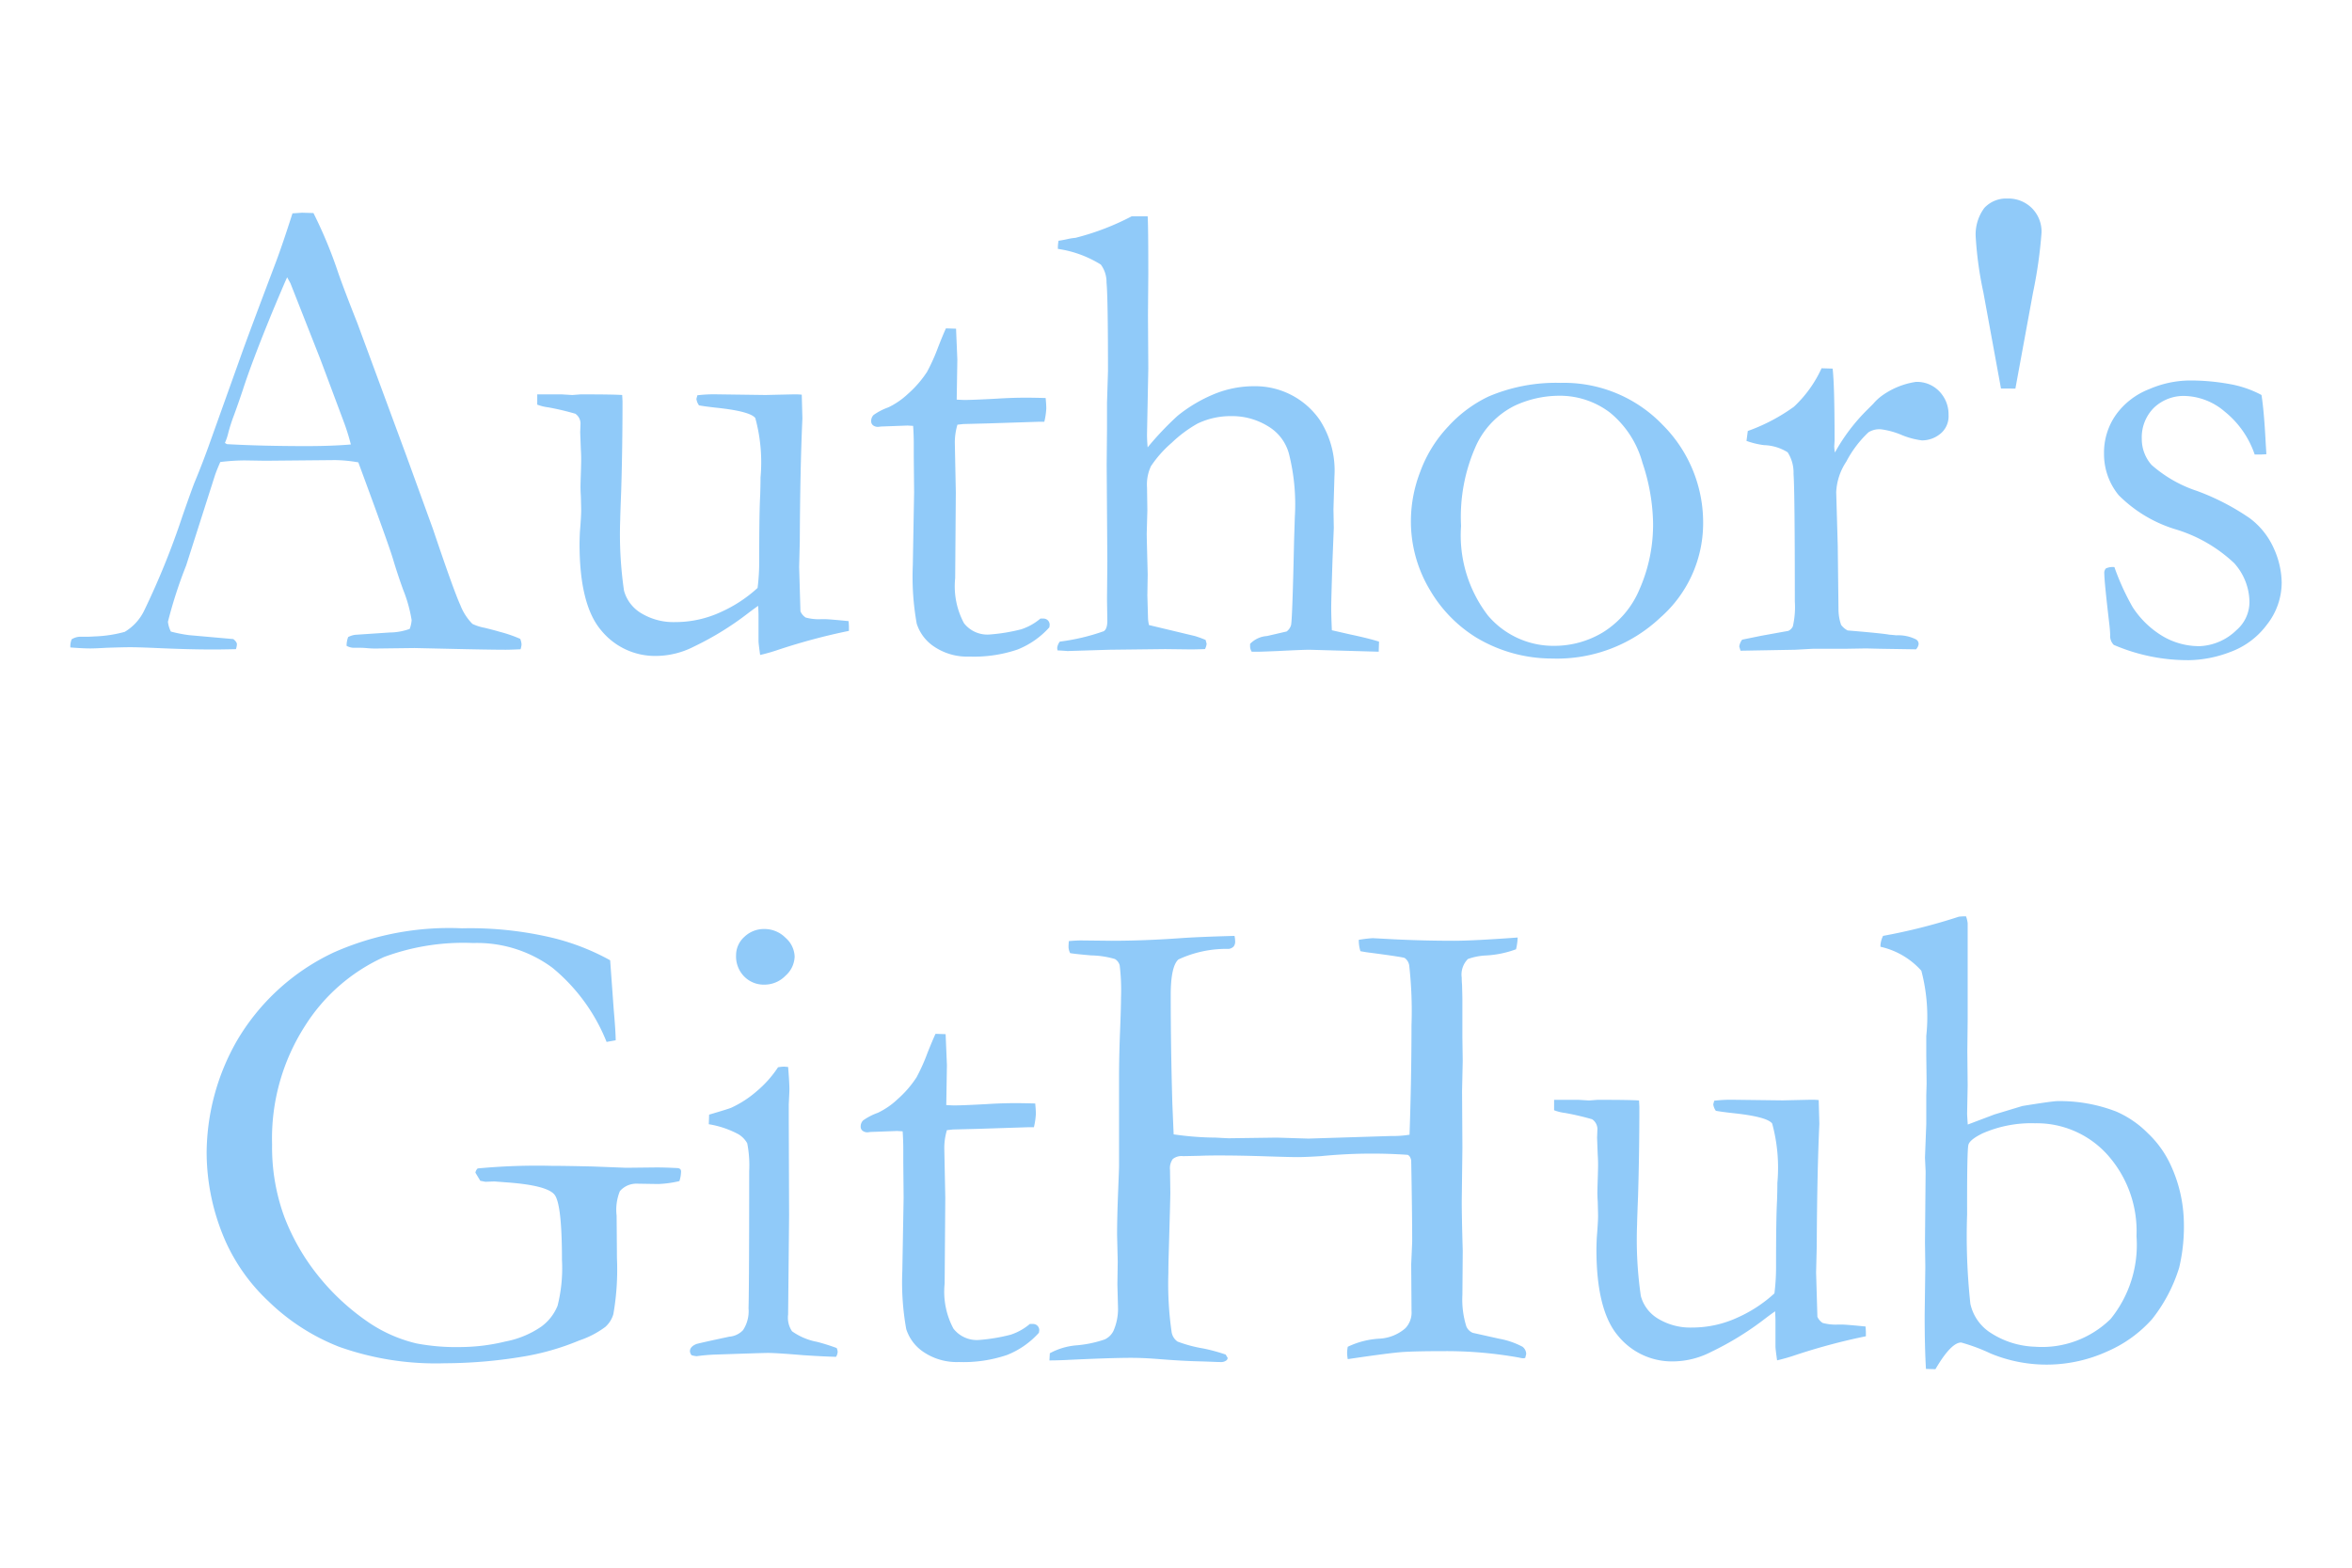 <?xml version="1.0" encoding="UTF-8" standalone="no"?>
<svg
   xmlns:dc="http://purl.org/dc/elements/1.1/"
   xmlns:cc="http://creativecommons.org/ns#"
   xmlns:rdf="http://www.w3.org/1999/02/22-rdf-syntax-ns#"
   xmlns:svg="http://www.w3.org/2000/svg"
   xmlns="http://www.w3.org/2000/svg"
   xmlns:sodipodi="http://sodipodi.sourceforge.net/DTD/sodipodi-0.dtd"
   xmlns:inkscape="http://www.inkscape.org/namespaces/inkscape"
   width="120"
   height="80"
   viewBox="0 0 120 80"
   version="1.1"
   id="svg3"
   sodipodi:docname="Author GitHub.svg"
   inkscape:version="1.0 (4035a4fb49, 2020-05-01)">
  <defs
     id="defs7" />
  <sodipodi:namedview
     inkscape:document-rotation="0"
     pagecolor="#ffffff"
     bordercolor="#666666"
     borderopacity="1"
     objecttolerance="10"
     gridtolerance="10"
     guidetolerance="10"
     inkscape:pageopacity="0"
     inkscape:pageshadow="2"
     inkscape:window-width="1842"
     inkscape:window-height="1051"
     id="namedview5"
     showgrid="false"
     inkscape:zoom="0.31133224"
     inkscape:cx="801.96335"
     inkscape:cy="77.94019"
     inkscape:window-x="69"
     inkscape:window-y="-9"
     inkscape:window-maximized="1"
     inkscape:current-layer="svg3" />
  <path
     style="fill:#90caf9;fill-opacity:1"
     id="text3916"
     d="m 3.654,32.626 a 0.858,0.858 0 0 1 0.415,-0.133 h 0.382 q 0.116,0 0.4,-0.017 a 6.527,6.527 0 0 0 1.512,-0.232 2.556,2.556 0 0 0 1,-1.1 39.955,39.955 0 0 0 1.943,-4.8 q 0.515,-1.478 0.648,-1.793 0.415,-1 0.8,-2.092 l 1.561,-4.366 q 0.365,-1.029 1.76,-4.715 0.349,-0.93 0.847,-2.49 l 0.489,-0.033 0.581,0.017 a 22.936,22.936 0 0 1 1.26,3.038 q 0.3,0.863 0.978,2.573 l 2.52,6.823 1.343,3.7 q 1.062,3.154 1.395,3.876 a 2.81,2.81 0 0 0 0.614,0.955 2.486,2.486 0 0 0 0.623,0.2 q 0.54,0.133 0.755,0.2 a 6.858,6.858 0 0 1 1.063,0.365 0.9,0.9 0 0 1 0.066,0.282 0.963,0.963 0 0 1 -0.05,0.249 q -0.543,0.024 -0.758,0.024 -0.847,0 -2.988,-0.05 l -1.66,-0.037 -2.009,0.025 q -0.2,0 -0.407,-0.019 -0.207,-0.019 -0.357,-0.019 h -0.365 a 0.83,0.83 0 0 1 -0.332,-0.1 1.238,1.238 0 0 1 0.08,-0.447 1.067,1.067 0 0 1 0.365,-0.116 l 1.745,-0.117 a 3.117,3.117 0 0 0 1.029,-0.183 1.586,1.586 0 0 0 0.1,-0.449 7.213,7.213 0 0 0 -0.432,-1.547 q -0.3,-0.832 -0.522,-1.58 -0.222,-0.748 -1.766,-4.923 a 7.2,7.2 0 0 0 -1.2,-0.116 l -3.553,0.033 -1.046,-0.017 a 10.353,10.353 0 0 0 -1.245,0.083 q -0.216,0.5 -0.282,0.714 l -1.458,4.565 a 23.053,23.053 0 0 0 -0.93,2.872 1.507,1.507 0 0 0 0.149,0.5 7.252,7.252 0 0 0 0.93,0.183 l 2.258,0.2 q 0.183,0.149 0.183,0.266 a 0.963,0.963 0 0 1 -0.05,0.249 q -0.747,0.017 -1.146,0.017 -1.328,0 -3.088,-0.083 -0.813,-0.033 -1.162,-0.033 -0.349,0 -1.212,0.029 -0.564,0.033 -0.813,0.033 -0.4,0 -1.029,-0.05 v -0.1 a 1.068,1.068 0 0 1 0.066,-0.314 z m 7.922,-9.961 q 1.776,0.1 4.051,0.1 1.295,0 2.274,-0.083 a 11.173,11.173 0 0 0 -0.382,-1.211 q -1.078,-2.888 -1.193,-3.186 l -1.509,-3.833 -0.166,-0.3 q -0.1,0.2 -0.732,1.709 -1.064,2.589 -1.529,4.033 -0.216,0.647 -0.449,1.286 a 8.737,8.737 0 0 0 -0.291,0.9 2.88,2.88 0 0 1 -0.175,0.523 z m 15.835,-2.54 h 1.24 l 0.546,0.033 0.43,-0.033 q 1.7,0 2.117,0.033 l 0.017,0.315 q 0,2.341 -0.066,4.532 -0.05,1.295 -0.05,1.478 a 19.985,19.985 0 0 0 0.191,3.652 1.929,1.929 0 0 0 0.9,1.17 3.166,3.166 0 0 0 1.706,0.44 5.516,5.516 0 0 0 2.321,-0.505 7.015,7.015 0 0 0 1.889,-1.237 10.741,10.741 0 0 0 0.083,-1.395 q 0,-2.474 0.05,-3.337 0.017,-0.515 0.017,-0.9 a 8.582,8.582 0 0 0 -0.266,-3.038 q -0.266,-0.349 -2.025,-0.531 -0.581,-0.066 -0.847,-0.116 a 0.723,0.723 0 0 1 -0.133,-0.332 l 0.05,-0.183 a 7.384,7.384 0 0 1 0.847,-0.05 l 2.635,0.036 q 1.411,-0.033 1.494,-0.033 0.183,0 0.349,0.017 l 0.033,1.212 q -0.116,2.523 -0.133,6.242 l -0.033,1.345 0.066,2.258 a 0.726,0.726 0 0 0 0.266,0.315 2.534,2.534 0 0 0 0.813,0.083 h 0.149 q 0.216,0 1.229,0.1 0.017,0.216 0.017,0.315 v 0.183 a 31.447,31.447 0 0 0 -3.6,0.963 9.237,9.237 0 0 1 -0.93,0.266 q -0.083,-0.581 -0.083,-0.714 v -1.345 q 0,-0.083 -0.017,-0.448 -0.216,0.149 -0.5,0.365 a 15.336,15.336 0 0 1 -2.77,1.71 4.283,4.283 0 0 1 -1.893,0.481 3.545,3.545 0 0 1 -2.839,-1.294 q -1.112,-1.295 -1.112,-4.421 0,-0.166 0.017,-0.6 0.066,-0.8 0.066,-1.112 0,-0.116 -0.017,-0.73 -0.017,-0.266 -0.017,-0.465 0,-0.149 0.017,-0.672 0.017,-0.523 0.017,-0.739 0,-0.282 -0.017,-0.5 l -0.033,-0.88 0.017,-0.465 a 0.618,0.618 0 0 0 -0.266,-0.481 13.487,13.487 0 0 0 -1.37,-0.324 2.345,2.345 0 0 1 -0.573,-0.141 z m 20.852,-3.368 0.515,0.017 0.066,1.577 -0.033,2.042 q 0.315,0.017 0.4,0.017 0.432,0 1.644,-0.066 0.78,-0.05 1.494,-0.05 0.332,0 1,0.017 0.033,0.332 0.033,0.531 a 3.658,3.658 0 0 1 -0.1,0.681 h -0.282 l -2.573,0.083 -1.278,0.033 -0.3,0.033 a 3.163,3.163 0 0 0 -0.133,0.963 l 0.05,2.49 -0.033,4.383 a 3.992,3.992 0 0 0 0.448,2.291 1.51,1.51 0 0 0 1.295,0.581 9.218,9.218 0 0 0 1.627,-0.266 2.907,2.907 0 0 0 0.979,-0.548 h 0.149 a 0.325,0.325 0 0 1 0.232,0.091 0.325,0.325 0 0 1 0.091,0.241 l -0.017,0.116 a 4.313,4.313 0 0 1 -1.631,1.135 6.92,6.92 0 0 1 -2.449,0.357 3.021,3.021 0 0 1 -1.785,-0.5 2.211,2.211 0 0 1 -0.9,-1.179 13.48,13.48 0 0 1 -0.2,-2.972 l 0.066,-3.735 -0.017,-1.793 v -0.664 q 0,-0.465 -0.033,-0.93 l -0.282,-0.017 -1.361,0.05 -0.133,0.017 a 0.4,0.4 0 0 1 -0.274,-0.083 0.26,0.26 0 0 1 -0.091,-0.2 0.438,0.438 0 0 1 0.125,-0.324 3.085,3.085 0 0 1 0.755,-0.39 3.928,3.928 0 0 0 1,-0.689 5.457,5.457 0 0 0 0.971,-1.121 9.829,9.829 0 0 0 0.565,-1.258 q 0.267,-0.681 0.4,-0.961 z m 5.81,15.985 a 10.7,10.7 0 0 0 2.241,-0.531 q 0.183,-0.116 0.183,-0.531 l -0.017,-1.095 0.017,-1.941 -0.034,-4.942 0.017,-1.841 v -1.31 l 0.05,-1.609 q 0,-3.782 -0.075,-4.52 a 1.489,1.489 0 0 0 -0.291,-0.921 5.686,5.686 0 0 0 -2.191,-0.8 v -0.083 a 2.354,2.354 0 0 1 0.033,-0.332 q 0.232,-0.033 0.448,-0.083 a 2.93,2.93 0 0 1 0.415,-0.066 13.04,13.04 0 0 0 2.872,-1.1 h 0.813 q 0.033,0.465 0.033,2.94 l -0.017,2.109 0.017,2.724 -0.066,3.355 q 0,0.3 0.033,0.664 a 15.652,15.652 0 0 1 1.53,-1.613 7.52,7.52 0 0 1 1.847,-1.099 5.324,5.324 0 0 1 2.062,-0.408 4,4 0 0 1 3.343,1.724 4.753,4.753 0 0 1 0.748,2.868 l -0.05,1.691 0.017,0.945 -0.066,1.643 q -0.066,2.039 -0.066,2.421 0,0.431 0.033,1.161 l 0.946,0.216 q 0.946,0.2 1.461,0.365 l -0.017,0.514 -3.536,-0.1 q -0.3,0 -1.627,0.066 -0.816,0.034 -0.946,0.034 h -0.37 a 0.544,0.544 0 0 1 -0.083,-0.249 v -0.151 a 1.316,1.316 0 0 1 0.863,-0.4 l 1,-0.232 a 0.608,0.608 0 0 0 0.232,-0.348 q 0.066,-0.431 0.149,-4.277 l 0.039,-1.224 a 10.566,10.566 0 0 0 -0.3,-3.219 2.328,2.328 0 0 0 -1.06,-1.4 3.481,3.481 0 0 0 -1.905,-0.522 3.889,3.889 0 0 0 -1.7,0.381 6.51,6.51 0 0 0 -1.315,0.978 5.857,5.857 0 0 0 -1.061,1.196 2.221,2.221 0 0 0 -0.2,1.092 l 0.017,1.158 -0.033,1.208 q 0,0.149 0.05,2.068 l -0.017,1.059 0.033,1.158 a 1.9,1.9 0 0 0 0.05,0.364 l 2.341,0.56 a 5.193,5.193 0 0 1 0.548,0.2 l 0.052,0.194 a 0.786,0.786 0 0 1 -0.083,0.272 q -0.481,0.017 -0.73,0.017 l -1.298,-0.016 -2.856,0.033 -2.141,0.066 q -0.166,-0.017 -0.5,-0.033 l -0.017,-0.116 a 0.645,0.645 0 0 1 0.135,-0.332 z m 17.913,-6.259 a 7.017,7.017 0 0 1 0.477,-2.415 6.711,6.711 0 0 1 1.432,-2.311 6.673,6.673 0 0 1 2.042,-1.519 8.76,8.76 0 0 1 3.686,-0.7 6.971,6.971 0 0 1 5.188,2.125 7.041,7.041 0 0 1 2.083,5.113 6.4,6.4 0 0 1 -2.183,4.74 7.674,7.674 0 0 1 -5.52,2.089 7.513,7.513 0 0 1 -3.885,-1.079 6.983,6.983 0 0 1 -2.343,-2.407 6.8,6.8 0 0 1 -0.977,-3.636 z m 7.346,6.474 a 4.787,4.787 0 0 0 2.436,-0.68 4.718,4.718 0 0 0 1.871,-2.183 8.169,8.169 0 0 0 0.7,-3.478 10.155,10.155 0 0 0 -0.54,-3 5,5 0 0 0 -1.663,-2.565 4.227,4.227 0 0 0 -2.636,-0.855 5.406,5.406 0 0 0 -2.237,0.515 4.274,4.274 0 0 0 -1.929,1.976 8.865,8.865 0 0 0 -0.79,4.15 6.714,6.714 0 0 0 1.372,4.574 4.375,4.375 0 0 0 3.416,1.546 z m 9.471,0.25 -0.066,-0.216 a 0.761,0.761 0 0 1 0.149,-0.349 l 0.977,-0.199 1.378,-0.249 a 0.475,0.475 0 0 0 0.232,-0.232 4.46,4.46 0 0 0 0.1,-1.276 q 0,-5.635 -0.066,-6.505 a 1.914,1.914 0 0 0 -0.3,-1.1 2.4,2.4 0 0 0 -1.2,-0.365 4.1,4.1 0 0 1 -0.9,-0.216 l 0.066,-0.506 a 9.428,9.428 0 0 0 2.353,-1.237 6.214,6.214 0 0 0 1.411,-1.964 l 0.564,0.017 q 0.1,0.83 0.1,3.686 l -0.017,0.282 a 2.329,2.329 0 0 0 0.033,0.315 9.621,9.621 0 0 1 1.577,-2.108 l 0.382,-0.382 a 2.517,2.517 0 0 1 0.448,-0.415 3.962,3.962 0 0 1 1.727,-0.7 1.575,1.575 0 0 1 1.2,0.49 1.682,1.682 0 0 1 0.465,1.2 1.155,1.155 0 0 1 -0.332,0.88 1.471,1.471 0 0 1 -1.029,0.415 3.966,3.966 0 0 1 -1.046,-0.282 4.017,4.017 0 0 0 -1.029,-0.282 1.049,1.049 0 0 0 -0.647,0.149 5.637,5.637 0 0 0 -1.134,1.499 3.053,3.053 0 0 0 -0.515,1.561 l 0.079,2.749 0.038,3.29 a 2.5,2.5 0 0 0 0.133,0.732 1.008,1.008 0 0 0 0.332,0.283 q 1.793,0.15 2.125,0.216 0.232,0.017 0.349,0.033 a 2.036,2.036 0 0 1 1,0.2 0.268,0.268 0 0 1 0.149,0.249 0.487,0.487 0 0 1 -0.133,0.266 l -1.847,-0.029 -0.7,-0.017 -1.01,0.017 h -1.693 l -0.914,0.05 z m 13.288,-13.381 -0.9,-4.914 a 18.5,18.5 0 0 1 -0.385,-2.755 2.269,2.269 0 0 1 0.434,-1.544 1.514,1.514 0 0 1 1.185,-0.481 1.689,1.689 0 0 1 1.243,0.49 1.693,1.693 0 0 1 0.492,1.253 23.423,23.423 0 0 1 -0.434,3.055 l -0.9,4.9 z m 5.787,9.114 a 12.5,12.5 0 0 0 0.93,2.042 4.71,4.71 0 0 0 1.511,1.469 3.671,3.671 0 0 0 1.909,0.523 2.856,2.856 0 0 0 1.876,-0.817 1.891,1.891 0 0 0 0.664,-1.428 3,3 0 0 0 -0.78,-1.992 7.513,7.513 0 0 0 -2.963,-1.718 6.926,6.926 0 0 1 -2.93,-1.751 3.3,3.3 0 0 1 -0.747,-2.125 3.349,3.349 0 0 1 0.615,-1.986 3.763,3.763 0 0 1 1.693,-1.3 5.314,5.314 0 0 1 1.992,-0.44 11.132,11.132 0 0 1 2.117,0.183 5.405,5.405 0 0 1 1.618,0.557 q 0.133,0.847 0.216,2.49 l 0.033,0.531 q -0.216,0.017 -0.365,0.017 h -0.232 a 4.766,4.766 0 0 0 -1.519,-2.183 3.269,3.269 0 0 0 -2.017,-0.805 2.194,2.194 0 0 0 -1.61,0.606 2.128,2.128 0 0 0 -0.614,1.585 1.983,1.983 0 0 0 0.5,1.328 6.638,6.638 0 0 0 2.329,1.331 12.142,12.142 0 0 1 2.673,1.383 3.892,3.892 0 0 1 1.236,1.549 4.365,4.365 0 0 1 0.4,1.745 3.482,3.482 0 0 1 -0.755,2.143 4.047,4.047 0 0 1 -1.895,1.404 6.12,6.12 0 0 1 -2.034,0.407 9.553,9.553 0 0 1 -3.885,-0.78 0.652,0.652 0 0 1 -0.183,-0.5 q 0,-0.149 -0.033,-0.481 -0.265,-2.24 -0.265,-2.655 a 0.331,0.331 0 0 1 0.083,-0.266 0.84,0.84 0 0 1 0.433,-0.066 z m -76.748,20.063 0.183,2.523 q 0.1,1.146 0.1,1.561 l -0.465,0.083 a 9.407,9.407 0 0 0 -2.764,-3.785 6.464,6.464 0 0 0 -4.042,-1.262 11.629,11.629 0 0 0 -4.549,0.714 9.288,9.288 0 0 0 -4.034,3.52 10.617,10.617 0 0 0 -1.677,6.043 10.328,10.328 0 0 0 0.614,3.669 11.134,11.134 0 0 0 1.735,3.03 11.815,11.815 0 0 0 2.648,2.432 7.377,7.377 0 0 0 2.373,1.026 10.979,10.979 0 0 0 2.324,0.183 9.809,9.809 0 0 0 2.208,-0.282 4.8,4.8 0 0 0 1.826,-0.755 2.45,2.45 0 0 0 0.838,-1.071 7.813,7.813 0 0 0 0.224,-2.324 q 0,-2.872 -0.382,-3.345 -0.382,-0.473 -2.407,-0.623 l -0.664,-0.05 -0.448,0.017 q -0.1,-0.017 -0.266,-0.05 l -0.249,-0.415 a 0.377,0.377 0 0 1 0.116,-0.216 32.017,32.017 0 0 1 3.752,-0.133 q 0.647,0 2.108,0.033 l 1.71,0.066 1.544,-0.017 q 0.448,0 1.079,0.033 a 0.237,0.237 0 0 1 0.149,0.058 0.23,0.23 0 0 1 0.033,0.141 1.72,1.72 0 0 1 -0.083,0.465 5.547,5.547 0 0 1 -1.079,0.149 l -1.079,-0.017 a 1.109,1.109 0 0 0 -0.88,0.382 2.531,2.531 0 0 0 -0.166,1.245 l 0.017,2.175 a 13.215,13.215 0 0 1 -0.183,2.855 1.381,1.381 0 0 1 -0.415,0.656 4.751,4.751 0 0 1 -1.328,0.689 12.881,12.881 0 0 1 -2.623,0.78 24.658,24.658 0 0 1 -4.233,0.382 14.7,14.7 0 0 1 -5.387,-0.838 10.81,10.81 0 0 1 -3.619,-2.333 9.55,9.55 0 0 1 -2.167,-3.021 11.3,11.3 0 0 1 -0.979,-4.565 11.632,11.632 0 0 1 1.536,-5.686 11.28,11.28 0 0 1 4.956,-4.524 14.531,14.531 0 0 1 6.541,-1.229 18.128,18.128 0 0 1 4.673,0.5 11.9,11.9 0 0 1 2.881,1.131 z m 6.425,-0.249 a 1.256,1.256 0 0 1 0.423,-0.946 1.436,1.436 0 0 1 1.021,-0.4 1.507,1.507 0 0 1 1.079,0.448 1.328,1.328 0 0 1 0.465,0.963 1.354,1.354 0 0 1 -0.465,0.971 1.493,1.493 0 0 1 -1.079,0.457 1.4,1.4 0 0 1 -1.029,-0.415 1.46,1.46 0 0 1 -0.416,-1.075 z m -1.392,8.616 0.017,-0.49 q 1.079,-0.316 1.162,-0.367 a 5.437,5.437 0 0 0 1.253,-0.816 5.654,5.654 0 0 0 1.1,-1.233 2.032,2.032 0 0 1 0.315,-0.033 l 0.2,0.017 q 0.066,0.8 0.066,1.162 0,0.083 -0.033,0.747 v 0.88 l 0.017,4.781 -0.05,5.063 a 1.241,1.241 0 0 0 0.2,0.855 3.24,3.24 0 0 0 1.278,0.54 10.093,10.093 0 0 1 1,0.315 0.523,0.523 0 0 1 0.05,0.2 0.544,0.544 0 0 1 -0.083,0.249 q -0.647,-0.017 -1.66,-0.083 -1.378,-0.116 -1.826,-0.116 -0.216,0 -2.656,0.083 a 8.9,8.9 0 0 0 -0.963,0.083 1.151,1.151 0 0 1 -0.266,-0.05 0.365,0.365 0 0 1 -0.083,-0.2 q 0,-0.232 0.315,-0.365 0.066,-0.033 1.693,-0.381 a 1.08,1.08 0 0 0 0.7,-0.332 1.761,1.761 0 0 0 0.282,-1.111 q 0.033,-1.276 0.033,-7 a 5.859,5.859 0 0 0 -0.1,-1.426 1.259,1.259 0 0 0 -0.44,-0.456 4.825,4.825 0 0 0 -1.521,-0.516 z m 11.568,-4.613 0.515,0.017 0.066,1.577 -0.033,2.042 q 0.315,0.017 0.4,0.017 0.432,0 1.644,-0.066 0.78,-0.05 1.494,-0.05 0.332,0 1,0.017 0.033,0.332 0.033,0.531 a 3.658,3.658 0 0 1 -0.1,0.681 h -0.287 l -2.573,0.083 -1.278,0.033 -0.3,0.033 a 3.163,3.163 0 0 0 -0.133,0.963 l 0.05,2.49 -0.033,4.383 a 3.992,3.992 0 0 0 0.448,2.291 1.51,1.51 0 0 0 1.295,0.581 9.218,9.218 0 0 0 1.624,-0.269 2.907,2.907 0 0 0 0.979,-0.548 h 0.149 a 0.325,0.325 0 0 1 0.241,0.091 0.325,0.325 0 0 1 0.091,0.241 l -0.017,0.116 a 4.313,4.313 0 0 1 -1.635,1.137 6.92,6.92 0 0 1 -2.449,0.357 3.021,3.021 0 0 1 -1.785,-0.5 2.211,2.211 0 0 1 -0.9,-1.179 13.48,13.48 0 0 1 -0.2,-2.972 l 0.066,-3.735 -0.017,-1.793 v -0.664 q 0,-0.465 -0.033,-0.93 l -0.282,-0.017 -1.361,0.05 -0.133,0.017 a 0.4,0.4 0 0 1 -0.274,-0.083 0.26,0.26 0 0 1 -0.091,-0.2 0.438,0.438 0 0 1 0.125,-0.324 3.085,3.085 0 0 1 0.755,-0.39 3.928,3.928 0 0 0 1,-0.689 5.457,5.457 0 0 0 0.971,-1.121 9.829,9.829 0 0 0 0.564,-1.262 q 0.271,-0.676 0.404,-0.956 z m 5.811,16.668 0.021,-0.368 a 3.44,3.44 0 0 1 1.312,-0.4 5.925,5.925 0 0 0 1.488,-0.305 0.936,0.936 0 0 0 0.448,-0.44 2.829,2.829 0 0 0 0.232,-1.113 l -0.033,-1.263 0.017,-1.163 -0.033,-1.362 q 0,-0.847 0.05,-2.119 0.05,-1.272 0.05,-1.354 v -4.537 q 0,-1.08 0.05,-2.334 0.05,-1.254 0.05,-1.736 a 10.574,10.574 0 0 0 -0.066,-1.661 0.52,0.52 0 0 0 -0.249,-0.332 4.592,4.592 0 0 0 -1.2,-0.183 q -0.78,-0.066 -1.079,-0.116 a 0.766,0.766 0 0 1 -0.083,-0.3 q 0,-0.133 0.017,-0.315 0.4,-0.033 0.614,-0.033 l 1.561,0.017 q 1.66,0 3.52,-0.133 0.913,-0.066 2.756,-0.116 a 1.3,1.3 0 0 1 0.033,0.282 0.4,0.4 0 0 1 -0.075,0.257 0.418,0.418 0 0 1 -0.257,0.125 5.788,5.788 0 0 0 -2.565,0.54 q -0.39,0.357 -0.39,1.818 0,2.689 0.083,5.545 l 0.066,1.561 a 15.465,15.465 0 0 0 2.158,0.166 q 0.564,0.033 0.664,0.033 l 2.44,-0.033 1.61,0.05 4.217,-0.132 a 5.34,5.34 0 0 0 0.946,-0.066 q 0.1,-2.879 0.1,-5.576 a 20.957,20.957 0 0 0 -0.116,-3.061 0.569,0.569 0 0 0 -0.232,-0.381 q -0.1,-0.05 -1.727,-0.265 -0.282,-0.033 -0.531,-0.083 a 1.87,1.87 0 0 1 -0.083,-0.579 6.682,6.682 0 0 1 0.714,-0.085 l 1.1,0.059 q 1.511,0.074 3.038,0.074 0.979,0 3.254,-0.166 a 3.114,3.114 0 0 1 -0.083,0.6 5.191,5.191 0 0 1 -1.511,0.315 3.121,3.121 0 0 0 -0.946,0.183 1.127,1.127 0 0 0 -0.315,0.946 q 0,0.166 0.017,0.365 0.017,0.6 0.017,0.78 v 1.906 l 0.017,1.2 -0.033,1.544 0.017,2.889 -0.033,2.723 q 0,0.813 0.05,2.54 l -0.017,2.241 a 4.614,4.614 0 0 0 0.2,1.61 0.61,0.61 0 0 0 0.332,0.332 l 1.345,0.3 a 4.086,4.086 0 0 1 1.187,0.407 0.472,0.472 0 0 1 0.191,0.374 l -0.05,0.2 -0.083,0.017 a 0.933,0.933 0 0 1 -0.216,-0.033 21.04,21.04 0 0 0 -3.8,-0.332 q -1.561,0 -2.216,0.05 -0.655,0.05 -2.739,0.358 a 2.329,2.329 0 0 1 -0.033,-0.315 2.032,2.032 0 0 1 0.033,-0.315 4.274,4.274 0 0 1 1.627,-0.415 2.183,2.183 0 0 0 1.312,-0.531 1.156,1.156 0 0 0 0.315,-0.88 l -0.017,-2.391 q 0.05,-1.079 0.05,-1.179 0,-1.411 -0.05,-4.117 -0.05,-0.232 -0.183,-0.282 a 26.312,26.312 0 0 0 -4.416,0.066 q -0.8,0.05 -1.2,0.05 -0.4,0 -1.668,-0.042 -1.27,-0.042 -2.349,-0.042 -0.581,0 -0.979,0.017 -0.764,0.017 -0.847,0.017 a 0.711,0.711 0 0 0 -0.523,0.149 0.8,0.8 0 0 0 -0.141,0.548 l 0.017,1.162 q 0,0.282 -0.083,3.138 -0.017,0.581 -0.017,0.963 a 17.23,17.23 0 0 0 0.166,3.021 0.73,0.73 0 0 0 0.3,0.481 6.768,6.768 0 0 0 1.295,0.349 8.913,8.913 0 0 1 1.162,0.315 l 0.1,0.166 a 0.158,0.158 0 0 1 -0.066,0.133 0.429,0.429 0 0 1 -0.282,0.083 q -0.133,0 -0.315,-0.008 -0.182,-0.008 -0.708,-0.026 -0.848,-0.015 -2.11,-0.115 -0.813,-0.066 -1.444,-0.066 -1.063,0 -3.4,0.114 -0.452,0.018 -0.767,0.018 z m 25.749,-13.3 h 1.24 l 0.546,0.033 0.43,-0.033 q 1.7,0 2.117,0.033 l 0.017,0.315 q 0,2.341 -0.066,4.532 -0.05,1.295 -0.05,1.478 a 19.985,19.985 0 0 0 0.191,3.652 1.929,1.929 0 0 0 0.9,1.17 3.166,3.166 0 0 0 1.706,0.44 5.516,5.516 0 0 0 2.321,-0.506 7.015,7.015 0 0 0 1.889,-1.237 10.741,10.741 0 0 0 0.083,-1.395 q 0,-2.474 0.05,-3.337 0.017,-0.515 0.017,-0.9 a 8.582,8.582 0 0 0 -0.266,-3.038 q -0.266,-0.349 -2.025,-0.531 -0.581,-0.066 -0.847,-0.116 a 0.723,0.723 0 0 1 -0.133,-0.332 l 0.05,-0.183 a 7.384,7.384 0 0 1 0.847,-0.05 l 2.64,0.033 q 1.411,-0.033 1.494,-0.033 0.183,0 0.349,0.017 l 0.033,1.212 q -0.116,2.523 -0.133,6.242 l -0.033,1.345 0.066,2.258 a 0.726,0.726 0 0 0 0.266,0.315 2.534,2.534 0 0 0 0.813,0.083 h 0.149 q 0.216,0 1.229,0.1 0.017,0.216 0.017,0.315 v 0.183 a 31.447,31.447 0 0 0 -3.6,0.963 9.237,9.237 0 0 1 -0.93,0.266 q -0.083,-0.581 -0.083,-0.714 v -1.341 q 0,-0.083 -0.017,-0.448 -0.216,0.149 -0.5,0.365 a 15.336,15.336 0 0 1 -2.772,1.71 4.283,4.283 0 0 1 -1.893,0.481 3.545,3.545 0 0 1 -2.84,-1.294 q -1.112,-1.295 -1.112,-4.416 0,-0.166 0.017,-0.6 0.066,-0.8 0.066,-1.112 0,-0.116 -0.017,-0.73 -0.017,-0.266 -0.017,-0.465 0,-0.149 0.017,-0.672 0.017,-0.523 0.017,-0.739 0,-0.282 -0.017,-0.5 l -0.033,-0.88 0.017,-0.465 a 0.618,0.618 0 0 0 -0.266,-0.481 13.488,13.488 0 0 0 -1.372,-0.321 2.345,2.345 0 0 1 -0.573,-0.141 z m 16.651,-7.811 v -0.084 a 1.286,1.286 0 0 1 0.133,-0.472 29.482,29.482 0 0 0 3.868,-0.979 2.819,2.819 0 0 1 0.365,-0.017 1.55,1.55 0 0 1 0.083,0.349 v 4.946 l -0.017,1.577 0.017,1.76 -0.028,1.428 q 0,0.083 0.033,0.564 l 1.361,-0.515 1.428,-0.432 q 1.544,-0.249 1.793,-0.249 a 7.987,7.987 0 0 1 2.988,0.531 5.149,5.149 0 0 1 1.61,1.1 5.248,5.248 0 0 1 1.175,1.636 7.226,7.226 0 0 1 0.664,2.723 9.09,9.09 0 0 1 -0.232,2.507 8.07,8.07 0 0 1 -1.378,2.623 6.526,6.526 0 0 1 -2.275,1.647 7.46,7.46 0 0 1 -5.96,0.116 9.389,9.389 0 0 0 -1.511,-0.564 q -0.515,0 -1.312,1.361 l -0.484,-0.013 q -0.066,-1.111 -0.066,-2.736 l 0.033,-2.471 -0.017,-1.26 0.033,-3.615 -0.033,-0.7 0.066,-1.708 v -1.459 l 0.017,-0.6 q 0,-0.182 -0.017,-1.443 v -0.995 a 9.228,9.228 0 0 0 -0.251,-3.333 3.947,3.947 0 0 0 -2.086,-1.223 z m 7.9,20.412 a 4.992,4.992 0 0 0 3.843,-1.419 6,6 0 0 0 1.32,-4.225 5.846,5.846 0 0 0 -1.494,-4.167 4.852,4.852 0 0 0 -3.686,-1.594 6.188,6.188 0 0 0 -2.673,0.515 q -0.647,0.315 -0.722,0.581 -0.075,0.266 -0.067,3.552 a 32.252,32.252 0 0 0 0.166,4.565 2.354,2.354 0 0 0 1.029,1.478 4.419,4.419 0 0 0 2.286,0.713 z" />
</svg>
